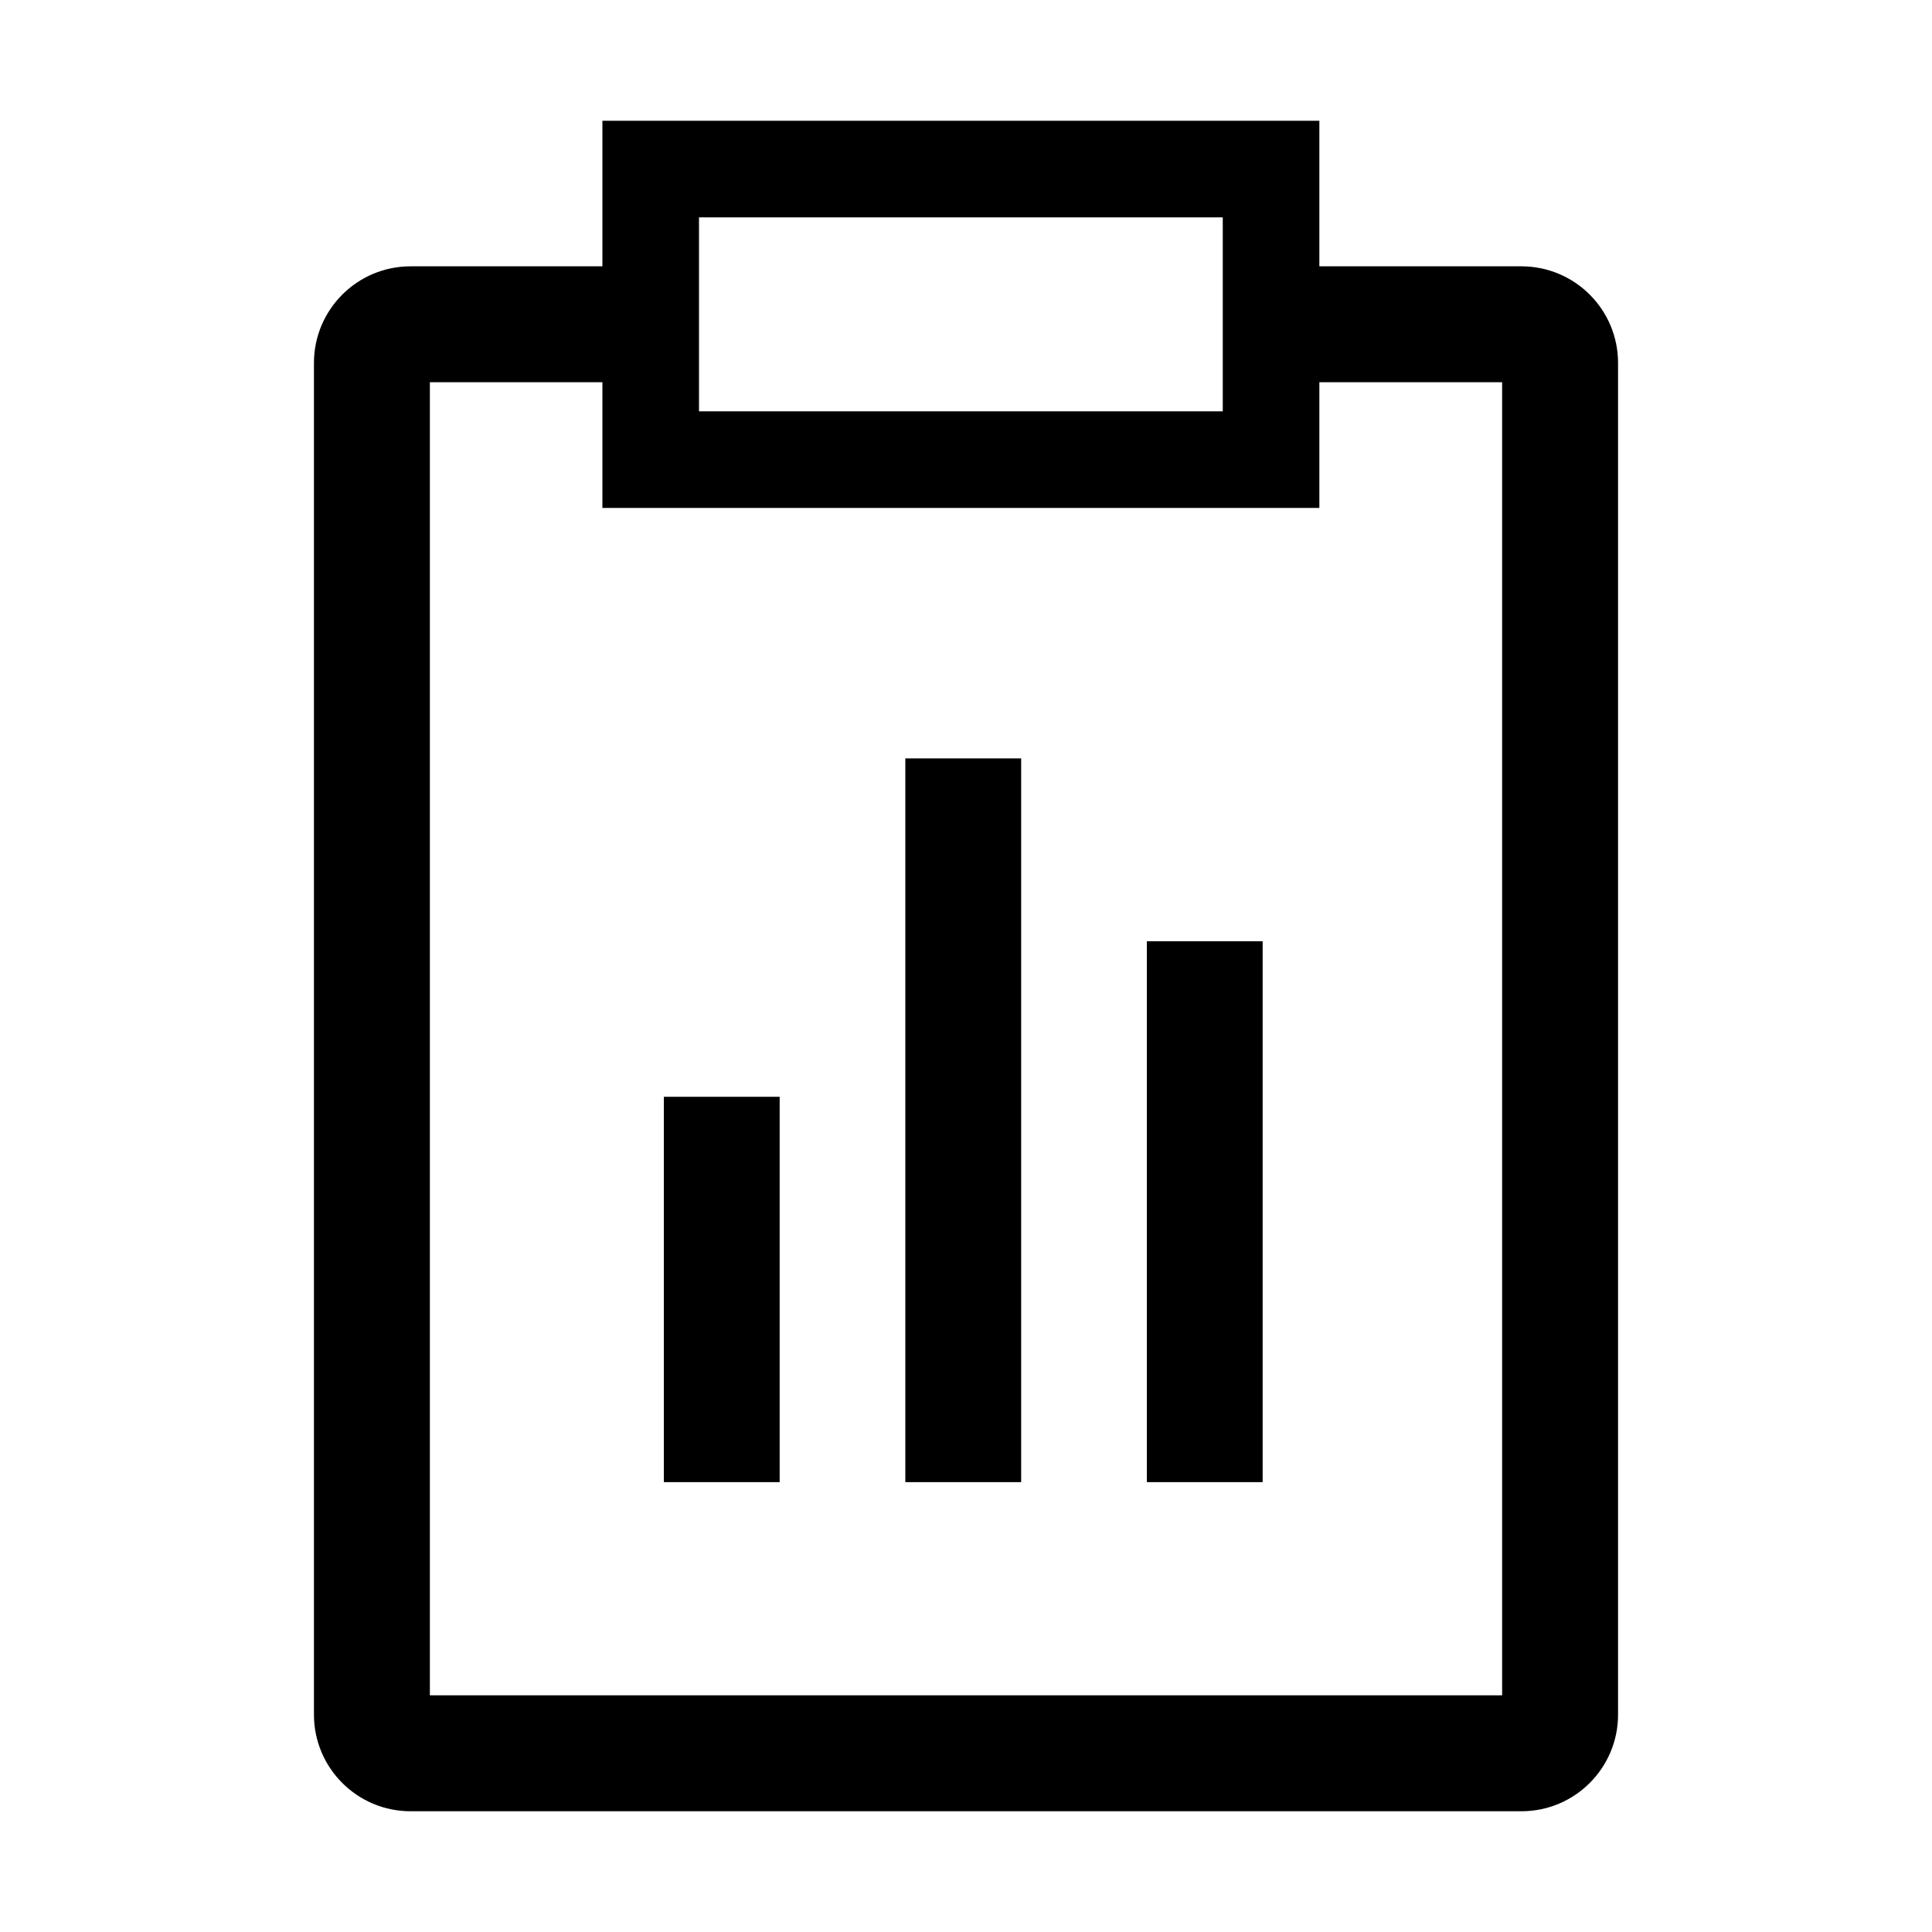 <?xml version="1.0" encoding="utf-8"?>
<!-- Generator: Adobe Illustrator 19.0.1, SVG Export Plug-In . SVG Version: 6.00 Build 0)  -->
<svg version="1.1" id="Layer_1" xmlns="http://www.w3.org/2000/svg" xmlns:xlink="http://www.w3.org/1999/xlink" x="0px" y="0px"
	 viewBox="0 0 20 20" style="enable-background:new 0 0 20 20;" xml:space="preserve">
<style type="text/css">
	.st0{fill:none;}
</style>
<g>
	<rect class="st0" width="20" height="20"/>
	<g>
		<rect x="6.872" y="11.354" width="1.199" height="3.989"/>
		<rect x="9.372" y="7.851" width="1.199" height="7.492"/>
		<rect x="11.872" y="9.744" width="1.199" height="5.599"/>
		<path d="M15.75,2.757h-2.092V1.25H6.236v1.507H4.25c-0.552,0-1,0.448-1,1v13.993
			c0,0.552,0.448,1,1,1h11.5c0.552,0,1-0.448,1-1V3.757C16.75,3.205,16.302,2.757,15.75,2.757z
			 M12.658,4.258H7.236v-2.008h5.422V4.258z M15.55,17.55H4.45V3.957h1.786
			v1.301h7.422V3.957h1.892V17.55z"/>
	</g>
</g>
</svg>
